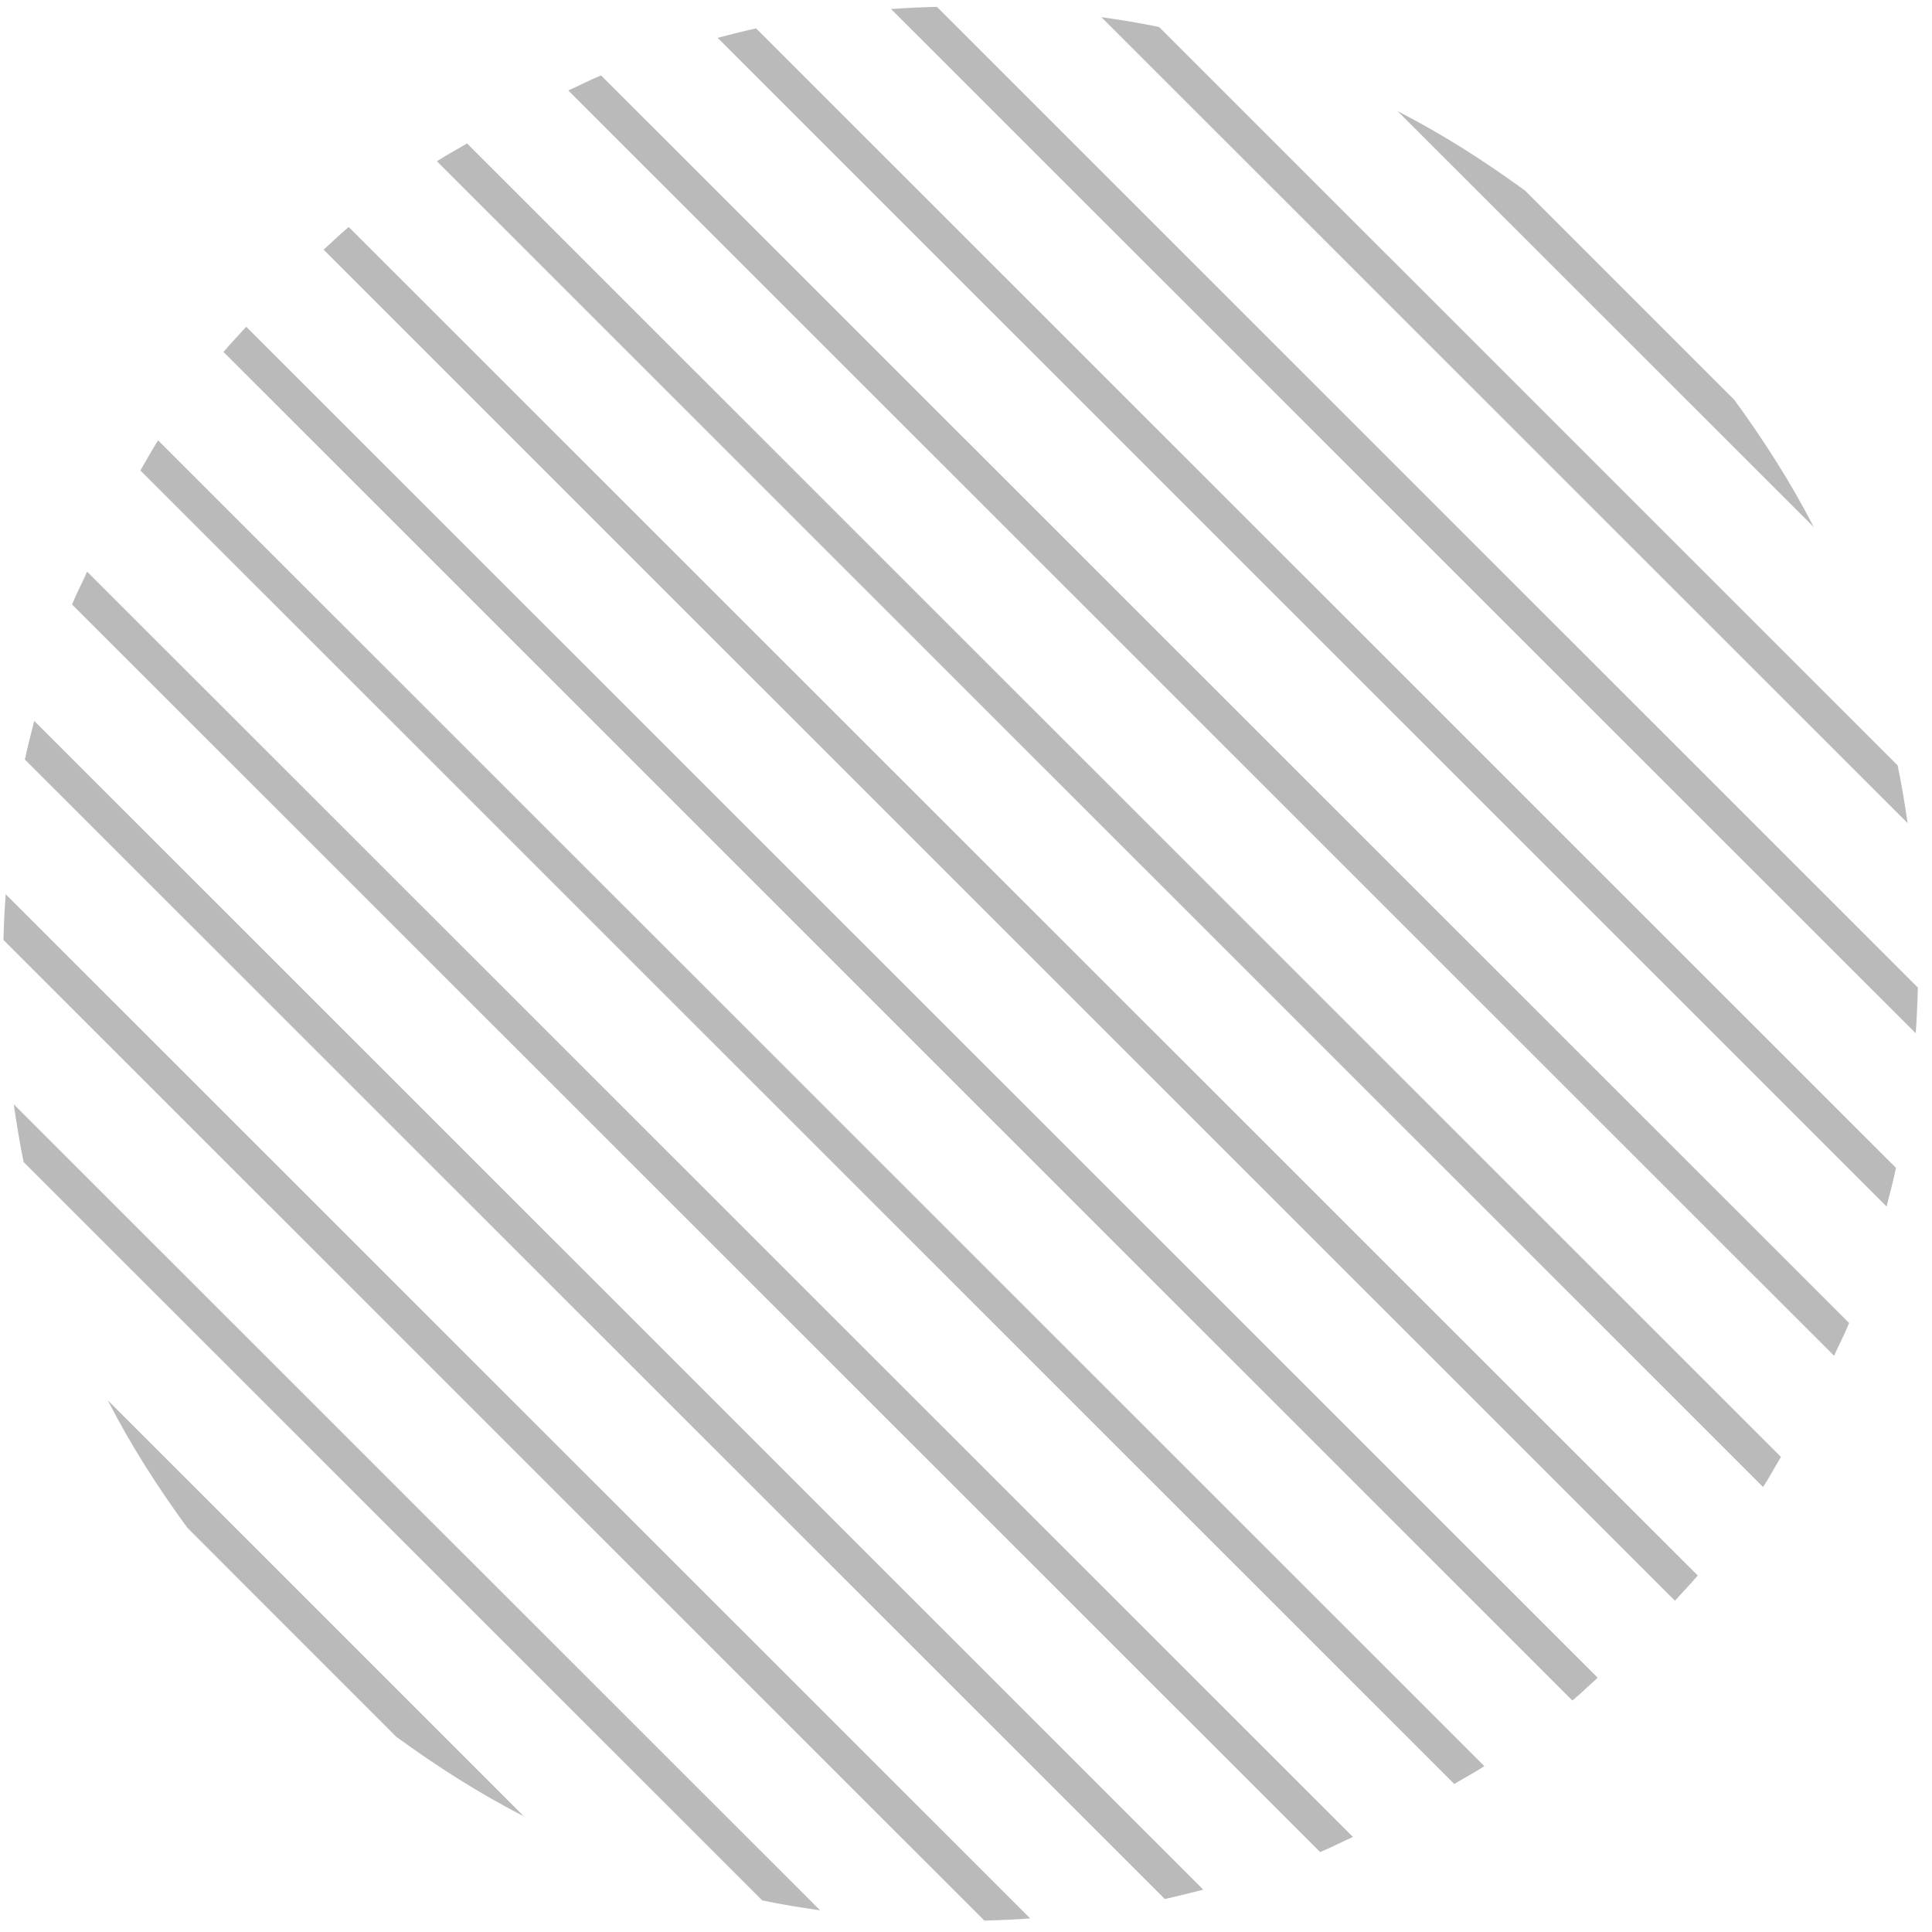 <svg width="57" height="57" viewBox="0 0 57 57" fill="none" xmlns="http://www.w3.org/2000/svg">
<path d="M5.529 45.076L11.691 51.24C12.899 52.121 14.151 52.918 15.453 53.586L3.18 41.314C3.848 42.618 4.645 43.869 5.529 45.076Z" fill="#BABABA"/>
<path d="M0.698 34.285L22.488 56.068C23.053 56.188 23.623 56.277 24.196 56.361L0.406 32.58C0.49 33.152 0.579 33.721 0.698 34.285Z" fill="#BABABA"/>
<path d="M30.394 56.599L0.167 26.382C0.134 26.832 0.112 27.282 0.102 27.732L29.043 56.664C29.495 56.652 29.946 56.633 30.394 56.599Z" fill="#BABABA"/>
<path d="M35.5 55.75L1.01 21.27C0.913 21.647 0.816 22.026 0.734 22.408L34.365 56.026C34.746 55.944 35.122 55.846 35.5 55.75Z" fill="#BABABA"/>
<path d="M39.915 54.195L2.571 16.866C2.427 17.189 2.26 17.504 2.125 17.833L38.947 54.641C39.275 54.508 39.591 54.341 39.915 54.195Z" fill="#BABABA"/>
<path d="M43.793 52.106L4.665 12.992C4.476 13.283 4.319 13.586 4.141 13.879L42.904 52.633C43.202 52.454 43.504 52.296 43.793 52.106Z" fill="#BABABA"/>
<path d="M47.136 49.498L7.264 9.64C7.043 9.889 6.805 10.129 6.594 10.384L46.39 50.171C46.647 49.958 46.887 49.721 47.136 49.498Z" fill="#BABABA"/>
<path d="M50.089 46.482L10.288 6.697C10.034 6.908 9.793 7.146 9.547 7.367L49.416 47.227C49.638 46.977 49.876 46.736 50.089 46.482Z" fill="#BABABA"/>
<path d="M52.543 42.983L13.78 4.232C13.485 4.409 13.18 4.567 12.891 4.758L52.016 43.872C52.208 43.581 52.365 43.279 52.543 42.983Z" fill="#BABABA"/>
<path d="M54.554 39.032L17.733 2.225C17.407 2.356 17.09 2.525 16.766 2.669L54.111 40C54.254 39.676 54.424 39.361 54.554 39.032Z" fill="#BABABA"/>
<path d="M55.938 34.456L22.307 0.837C21.929 0.92 21.55 1.018 21.172 1.116L55.659 35.595C55.76 35.216 55.854 34.839 55.938 34.456Z" fill="#BABABA"/>
<path d="M56.582 29.135L27.641 0.202C27.189 0.214 26.741 0.233 26.289 0.267L56.52 30.485C56.552 30.036 56.571 29.586 56.582 29.135Z" fill="#BABABA"/>
<path d="M55.985 22.581L34.198 0.797C33.633 0.677 33.062 0.589 32.492 0.505L56.28 24.284C56.196 23.715 56.106 23.146 55.985 22.581Z" fill="#BABABA"/>
<path d="M51.165 11.794L44.994 5.624C43.786 4.742 42.537 3.947 41.234 3.28L53.511 15.55C52.843 14.248 52.046 13 51.165 11.794Z" fill="#BABABA"/>
</svg>
